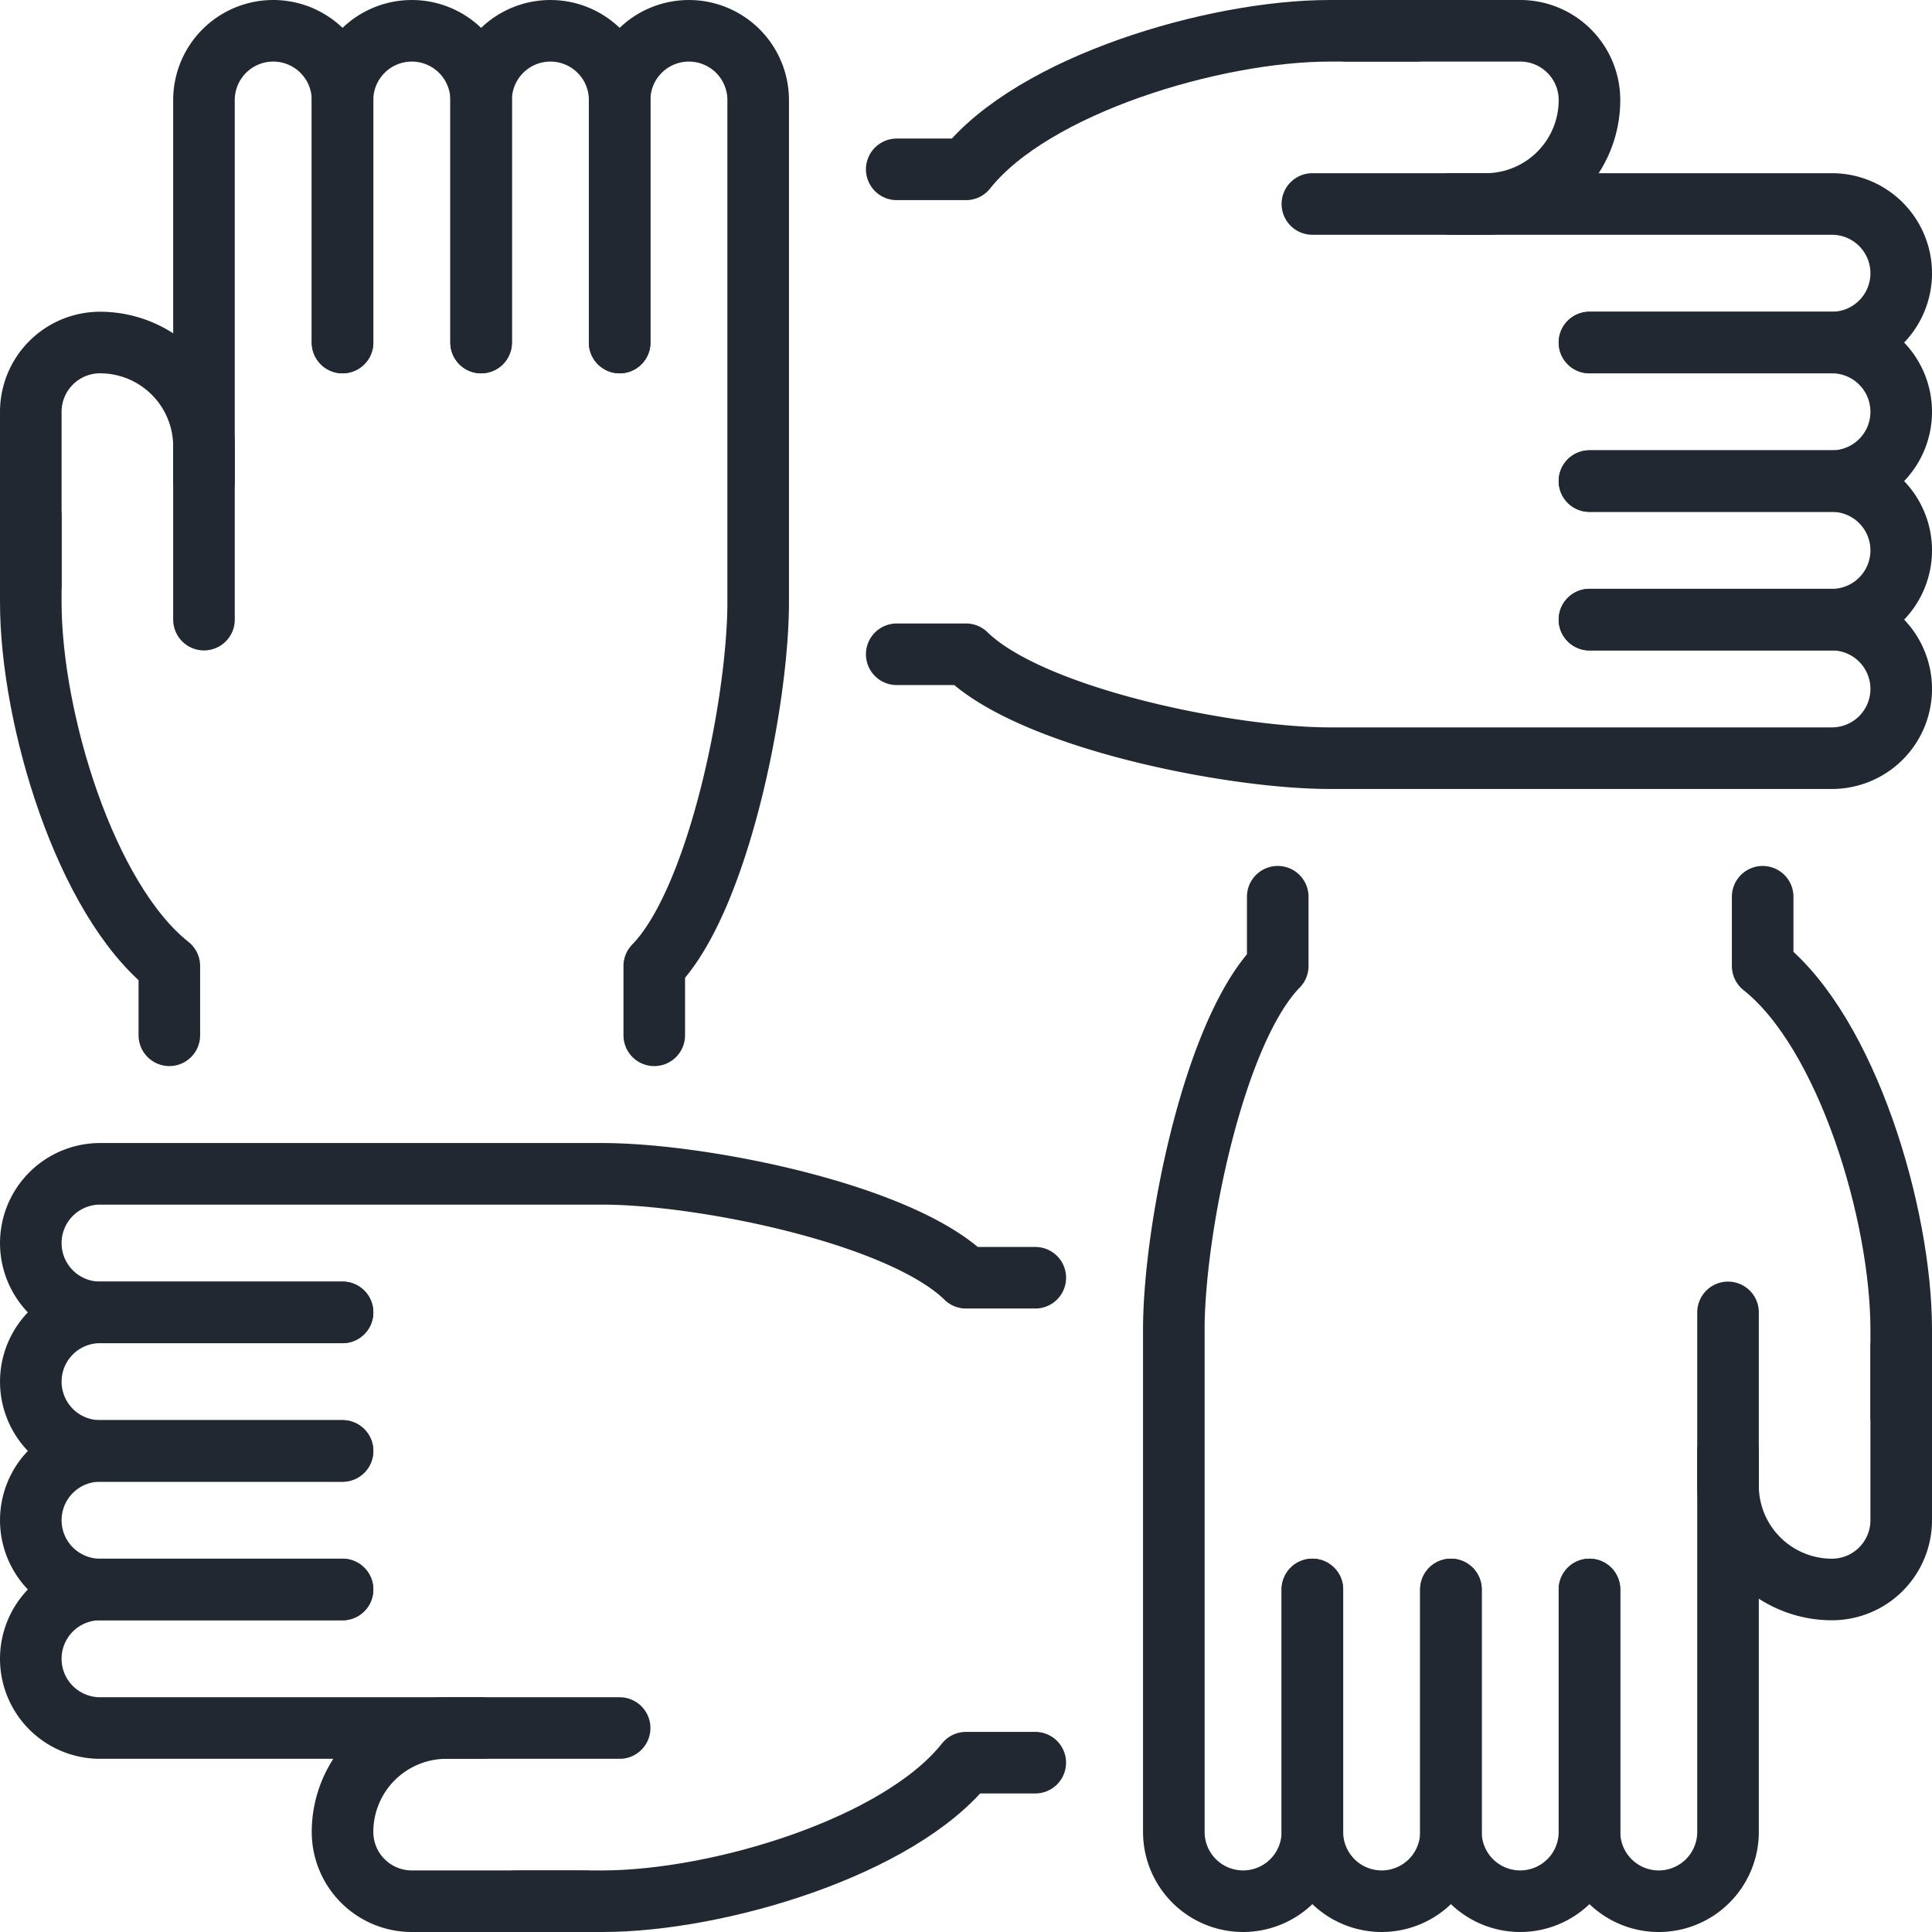 <svg xmlns="http://www.w3.org/2000/svg" width="204.79" height="204.79" viewBox="0 0 204.79 204.79">
  <g id="empowerment" transform="translate(-447.002 -455.137)">
    <g id="Group_8" data-name="Group 8">
      <g id="Group_7" data-name="Group 7">
        <path id="Path_11" data-name="Path 11" d="M498,491.445v-25.7a7.343,7.343,0,0,1,7.343-7.343h0a7.344,7.344,0,0,1,7.343,7.343v25.7" fill="none" stroke="#222831" stroke-linecap="round" stroke-linejoin="round" stroke-width="6.527"/>
        <path id="Path_12" data-name="Path 12" d="M483.31,491.445v-25.7a7.343,7.343,0,0,1,7.343-7.343h0A7.344,7.344,0,0,1,498,465.744v25.7" fill="none" stroke="#222831" stroke-linecap="round" stroke-linejoin="round" stroke-width="6.527"/>
        <path id="Path_13" data-name="Path 13" d="M468.623,498.788" fill="none" stroke="#222831" stroke-linecap="round" stroke-linejoin="round" stroke-width="6.527"/>
        <path id="Path_14" data-name="Path 14" d="M527.368,498.788" fill="none" stroke="#222831" stroke-linecap="round" stroke-linejoin="round" stroke-width="6.527"/>
        <path id="Path_15" data-name="Path 15" d="M468.623,506.131V465.744a7.344,7.344,0,0,1,7.344-7.343h0a7.344,7.344,0,0,1,7.343,7.343v25.7" fill="none" stroke="#222831" stroke-linecap="round" stroke-linejoin="round" stroke-width="6.527"/>
        <path id="Path_16" data-name="Path 16" d="M464.952,564.876v-7.343c-8.934-7.061-14.686-26.281-14.686-38.552V509.8" fill="none" stroke="#222831" stroke-linecap="round" stroke-linejoin="round" stroke-width="6.527"/>
        <path id="Path_17" data-name="Path 17" d="M512.682,491.445v-25.7a7.343,7.343,0,0,1,7.343-7.343h0a7.344,7.344,0,0,1,7.343,7.343v53.237c0,10.5-4.208,31.6-11.015,38.552v7.343" fill="none" stroke="#222831" stroke-linecap="round" stroke-linejoin="round" stroke-width="6.527"/>
      </g>
      <path id="Path_18" data-name="Path 18" d="M450.266,517.146V498.788a7.343,7.343,0,0,1,7.343-7.343h0a11.014,11.014,0,0,1,11.014,11.015v18.357" fill="none" stroke="#222831" stroke-linecap="round" stroke-linejoin="round" stroke-width="6.527"/>
    </g>
    <g id="Group_10" data-name="Group 10">
      <g id="Group_9" data-name="Group 9">
        <path id="Path_19" data-name="Path 19" d="M483.31,608.934h-25.7a7.343,7.343,0,0,1-7.343-7.343h0a7.343,7.343,0,0,1,7.343-7.343h25.7" fill="none" stroke="#222831" stroke-linecap="round" stroke-linejoin="round" stroke-width="6.527"/>
        <path id="Path_20" data-name="Path 20" d="M483.31,623.62h-25.7a7.342,7.342,0,0,1-7.343-7.343h0a7.343,7.343,0,0,1,7.343-7.343h25.7" fill="none" stroke="#222831" stroke-linecap="round" stroke-linejoin="round" stroke-width="6.527"/>
        <path id="Path_21" data-name="Path 21" d="M490.653,638.306" fill="none" stroke="#222831" stroke-linecap="round" stroke-linejoin="round" stroke-width="6.527"/>
        <path id="Path_22" data-name="Path 22" d="M490.653,579.562" fill="none" stroke="#222831" stroke-linecap="round" stroke-linejoin="round" stroke-width="6.527"/>
        <path id="Path_23" data-name="Path 23" d="M498,638.306H457.609a7.342,7.342,0,0,1-7.343-7.343h0a7.343,7.343,0,0,1,7.343-7.343h25.7" fill="none" stroke="#222831" stroke-linecap="round" stroke-linejoin="round" stroke-width="6.527"/>
        <path id="Path_24" data-name="Path 24" d="M556.74,641.978H549.4c-7.06,8.933-26.28,14.686-38.551,14.686h-9.179" fill="none" stroke="#222831" stroke-linecap="round" stroke-linejoin="round" stroke-width="6.527"/>
        <path id="Path_25" data-name="Path 25" d="M483.31,594.248h-25.7a7.343,7.343,0,0,1-7.343-7.343h0a7.342,7.342,0,0,1,7.343-7.343h53.237c10.5,0,31.6,4.208,38.551,11.014h7.343" fill="none" stroke="#222831" stroke-linecap="round" stroke-linejoin="round" stroke-width="6.527"/>
      </g>
      <path id="Path_26" data-name="Path 26" d="M509.01,656.664H490.653a7.343,7.343,0,0,1-7.343-7.343h0a11.015,11.015,0,0,1,11.014-11.015h18.358" fill="none" stroke="#222831" stroke-linecap="round" stroke-linejoin="round" stroke-width="6.527"/>
    </g>
    <g id="Group_12" data-name="Group 12">
      <g id="Group_11" data-name="Group 11">
        <path id="Path_27" data-name="Path 27" d="M600.8,623.62v25.7a7.344,7.344,0,0,1-7.343,7.343h0a7.343,7.343,0,0,1-7.343-7.343v-25.7" fill="none" stroke="#222831" stroke-linecap="round" stroke-linejoin="round" stroke-width="6.527"/>
        <path id="Path_28" data-name="Path 28" d="M615.485,623.62v25.7a7.344,7.344,0,0,1-7.343,7.343h0a7.343,7.343,0,0,1-7.343-7.343v-25.7" fill="none" stroke="#222831" stroke-linecap="round" stroke-linejoin="round" stroke-width="6.527"/>
        <path id="Path_29" data-name="Path 29" d="M630.171,616.277" fill="none" stroke="#222831" stroke-linecap="round" stroke-linejoin="round" stroke-width="6.527"/>
        <path id="Path_30" data-name="Path 30" d="M571.426,616.277" fill="none" stroke="#222831" stroke-linecap="round" stroke-linejoin="round" stroke-width="6.527"/>
        <path id="Path_31" data-name="Path 31" d="M630.171,608.934v40.387a7.344,7.344,0,0,1-7.343,7.343h0a7.343,7.343,0,0,1-7.343-7.343v-25.7" fill="none" stroke="#222831" stroke-linecap="round" stroke-linejoin="round" stroke-width="6.527"/>
        <path id="Path_32" data-name="Path 32" d="M633.842,550.19v7.343c8.934,7.06,14.687,26.28,14.687,38.551v9.179" fill="none" stroke="#222831" stroke-linecap="round" stroke-linejoin="round" stroke-width="6.527"/>
        <path id="Path_33" data-name="Path 33" d="M586.113,623.62v25.7a7.344,7.344,0,0,1-7.344,7.343h0a7.344,7.344,0,0,1-7.343-7.343V596.084c0-10.5,4.209-31.6,11.015-38.551V550.19" fill="none" stroke="#222831" stroke-linecap="round" stroke-linejoin="round" stroke-width="6.527"/>
      </g>
      <path id="Path_34" data-name="Path 34" d="M648.529,597.919v18.358a7.343,7.343,0,0,1-7.344,7.343h0a11.014,11.014,0,0,1-11.014-11.014V594.248" fill="none" stroke="#222831" stroke-linecap="round" stroke-linejoin="round" stroke-width="6.527"/>
    </g>
    <g id="Group_14" data-name="Group 14">
      <g id="Group_13" data-name="Group 13">
        <path id="Path_35" data-name="Path 35" d="M615.485,506.131h25.7a7.344,7.344,0,0,1,7.344,7.343h0a7.343,7.343,0,0,1-7.344,7.343h-25.7" fill="none" stroke="#222831" stroke-linecap="round" stroke-linejoin="round" stroke-width="6.527"/>
        <path id="Path_36" data-name="Path 36" d="M615.485,491.445h25.7a7.344,7.344,0,0,1,7.344,7.343h0a7.343,7.343,0,0,1-7.344,7.343h-25.7" fill="none" stroke="#222831" stroke-linecap="round" stroke-linejoin="round" stroke-width="6.527"/>
        <path id="Path_37" data-name="Path 37" d="M608.142,476.759" fill="none" stroke="#222831" stroke-linecap="round" stroke-linejoin="round" stroke-width="6.527"/>
        <path id="Path_38" data-name="Path 38" d="M608.142,535.5" fill="none" stroke="#222831" stroke-linecap="round" stroke-linejoin="round" stroke-width="6.527"/>
        <path id="Path_39" data-name="Path 39" d="M600.8,476.759h40.386a7.344,7.344,0,0,1,7.344,7.343h0a7.344,7.344,0,0,1-7.344,7.343h-25.7" fill="none" stroke="#222831" stroke-linecap="round" stroke-linejoin="round" stroke-width="6.527"/>
        <path id="Path_40" data-name="Path 40" d="M542.054,473.087H549.4c7.06-8.933,26.28-14.686,38.551-14.686h9.179" fill="none" stroke="#222831" stroke-linecap="round" stroke-linejoin="round" stroke-width="6.527"/>
        <path id="Path_41" data-name="Path 41" d="M615.485,520.817h25.7a7.344,7.344,0,0,1,7.344,7.343h0a7.343,7.343,0,0,1-7.344,7.343H587.948c-10.5,0-31.6-4.208-38.551-11.014h-7.343" fill="none" stroke="#222831" stroke-linecap="round" stroke-linejoin="round" stroke-width="6.527"/>
      </g>
      <path id="Path_42" data-name="Path 42" d="M589.784,458.4h18.358a7.344,7.344,0,0,1,7.343,7.343h0a11.015,11.015,0,0,1-11.015,11.015H586.113" fill="none" stroke="#222831" stroke-linecap="round" stroke-linejoin="round" stroke-width="6.527"/>
    </g>
  </g>
</svg>
